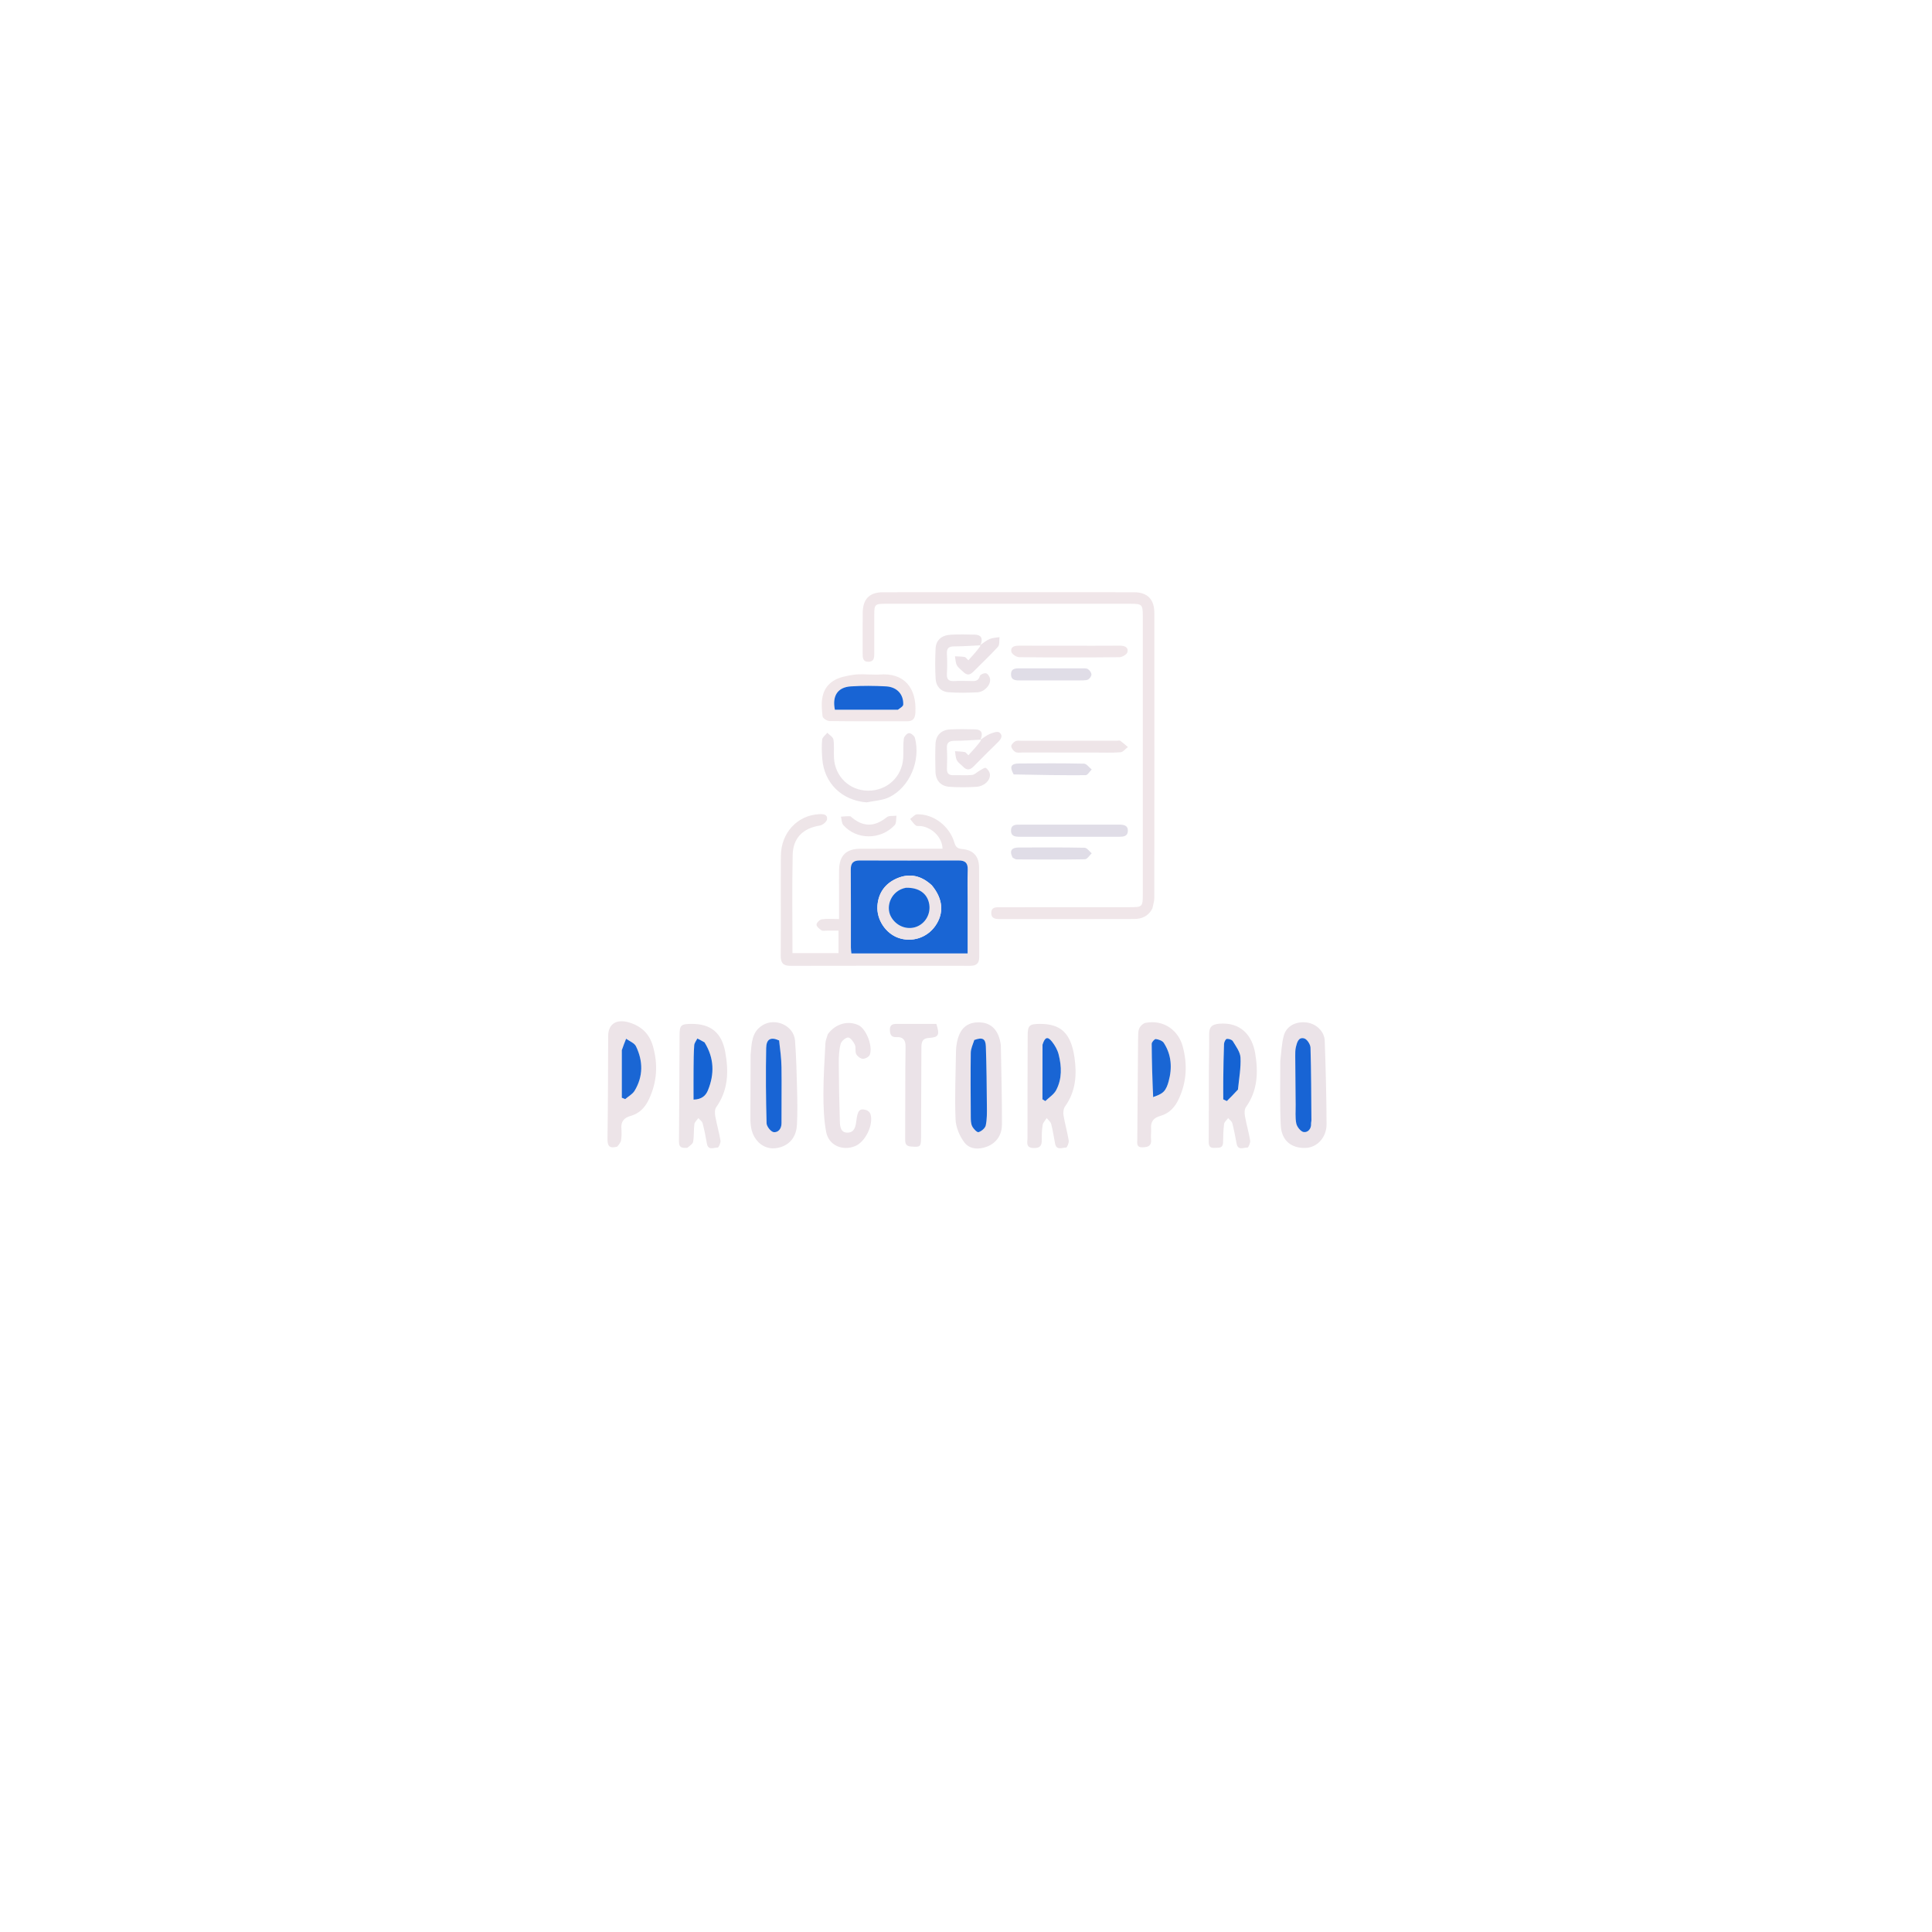 <svg version="1.1" id="Layer_1" xmlns="http://www.w3.org/2000/svg" xmlns:xlink="http://www.w3.org/1999/xlink" x="0px" y="0px"
	 width="50%" viewBox="0 0 1200 1200" enable-background="new 0 0 1200 1200" xml:space="preserve">
<path fill="#1060D3" opacity="0" stroke="none" 
	d="
M579,1201 
	C386,1201 193.5,1201 1,1201 
	C1,801 1,401 1,1 
	C401,1 801,1 1201,1 
	C1201,401 1201,801 1201,1201 
	C993.833,1201 786.667,1201 579,1201 
M609.079,401.81 
	C606.573,404.545 604.066,407.279 601.468,410.114 
	C600.378,409.102 599.84,408.168 599.17,408.06 
	C597.186,407.741 595.149,407.748 593.133,407.628 
	C593.498,409.507 593.461,411.607 594.338,413.205 
	C595.258,414.879 597.047,416.079 598.47,417.472 
	C600.531,419.49 602.433,419.355 604.472,417.282 
	C609.591,412.077 614.977,407.12 619.862,401.707 
	C620.995,400.452 620.552,397.775 620.834,395.752 
	C618.79,396.094 616.603,396.092 614.741,396.869 
	C612.647,397.742 610.845,399.318 609.418,399.721 
	C610.703,395.996 608.995,394.277 605.434,394.188 
	C600.445,394.064 595.438,393.949 590.461,394.234 
	C584.818,394.557 581.371,397.622 581.121,402.746 
	C580.813,409.054 580.755,415.406 581.143,421.704 
	C581.427,426.328 584.383,429.594 589.057,429.953 
	C595.01,430.411 601.034,430.298 607.008,430.013 
	C611.33,429.807 615.304,425.648 614.964,421.904 
	C614.841,420.547 613.672,418.581 612.553,418.221 
	C611.464,417.87 608.849,418.957 608.606,419.867 
	C607.694,423.281 605.362,423.05 602.819,422.997 
	C599.492,422.928 596.152,422.815 592.837,423.026 
	C589.465,423.241 587.931,422.155 588.136,418.55 
	C588.372,414.403 588.377,410.221 588.136,406.075 
	C587.928,402.505 589.422,401.473 592.792,401.478 
	C598.086,401.486 603.382,401.067 609.079,401.81 
M609.318,458.654 
	C610.741,455.065 609.412,453.116 605.667,453.025 
	C600.51,452.898 595.34,452.814 590.192,453.056 
	C584.591,453.32 581.233,456.729 581.041,462.282 
	C580.846,467.934 580.854,473.602 581.034,479.255 
	C581.214,484.894 584.331,488.35 589.969,488.72 
	C595.436,489.079 600.96,489.044 606.431,488.711 
	C611.21,488.42 615.046,484.887 614.873,481.092 
	C614.806,479.623 613.57,477.696 612.302,476.985 
	C611.543,476.559 609.659,478.023 608.338,478.743 
	C606.785,479.589 605.357,481.173 603.763,481.335 
	C599.974,481.72 596.116,481.353 592.293,481.485 
	C589.313,481.589 588.062,480.4 588.16,477.388 
	C588.295,473.232 588.387,469.056 588.136,464.911 
	C587.901,461.034 589.672,460.112 593.183,460.12 
	C598.473,460.132 603.765,459.671 609.557,460.404 
	C606.898,463.268 604.239,466.132 601.473,469.112 
	C600.431,468.148 599.895,467.223 599.218,467.106 
	C597.231,466.761 595.188,466.738 593.166,466.589 
	C593.514,468.475 593.486,470.552 594.319,472.19 
	C595.108,473.741 596.831,474.802 598.09,476.129 
	C600.432,478.595 602.501,478.368 604.844,475.941 
	C609.695,470.916 614.701,466.039 619.693,461.152 
	C621.657,459.229 623.307,456.862 620.658,454.922 
	C619.499,454.073 616.571,455.132 614.69,455.913 
	C612.601,456.781 610.791,458.32 609.318,458.654 
M715.907,564.017 
	C716.275,561.896 716.961,559.776 716.963,557.655 
	C717.021,498.661 717.032,439.668 716.984,380.674 
	C716.977,372.262 712.715,367.874 704.39,367.864 
	C652.396,367.795 600.402,367.798 548.407,367.862 
	C539.981,367.872 535.955,372.076 535.849,380.614 
	C535.746,388.945 535.833,397.279 535.819,405.611 
	C535.814,408.196 535.709,411.02 539.298,411.043 
	C543.186,411.069 543.019,408.058 543.015,405.315 
	C543.002,397.649 543.002,389.983 543.013,382.317 
	C543.023,375.322 543.329,375.013 550.396,375.013 
	C600.891,375.008 651.385,375.009 701.88,375.012 
	C709.413,375.012 709.819,375.406 709.82,382.861 
	C709.824,440.189 709.823,497.516 709.821,554.843 
	C709.821,563.392 709.743,563.476 701.182,563.477 
	C674.518,563.483 647.854,563.466 621.19,563.511 
	C618.758,563.515 615.811,563.219 615.702,566.953 
	C615.598,570.496 618.16,570.838 620.818,570.839 
	C648.649,570.849 676.479,570.891 704.309,570.797 
	C708.982,570.781 713.163,569.257 715.907,564.017 
M514.61,578.015 
	C516.704,578.015 518.798,578.015 520.826,578.015 
	C520.826,583.155 520.826,587.583 520.826,591.987 
	C511.145,591.987 501.79,591.987 492.22,591.987 
	C492.22,571.352 491.925,551.194 492.339,531.051 
	C492.559,520.332 498.912,514.358 509.262,512.76 
	C510.978,512.495 513.513,510.374 513.698,508.868 
	C514.075,505.801 511.363,505.566 508.792,505.697 
	C495.256,506.384 485.11,517.246 485.02,531.64 
	C484.891,552.299 485.069,572.959 484.921,593.618 
	C484.889,598.1 486.456,599.914 491.01,599.903 
	C528.164,599.813 565.318,599.827 602.472,599.891 
	C606.44,599.898 608.243,598.461 608.22,594.327 
	C608.116,575.834 608.239,557.34 608.126,538.847 
	C608.083,531.882 604.623,527.985 597.646,527.348 
	C594.599,527.069 593.59,526.066 592.732,523.198 
	C589.668,512.953 579.735,505.506 569.66,505.789 
	C568.179,505.83 566.75,507.675 565.297,508.685 
	C566.458,510.06 567.447,511.665 568.849,512.721 
	C569.635,513.313 571.119,512.914 572.266,513.1 
	C579.447,514.267 585.272,520.402 585.42,527.145 
	C583.593,527.145 581.769,527.145 579.946,527.145 
	C564.785,527.146 549.623,527.083 534.462,527.172 
	C525.498,527.224 521.365,531.378 521.164,540.316 
	C521.062,544.813 521.146,549.313 521.146,553.812 
	C521.146,559.389 521.146,564.966 521.146,570.854 
	C517.041,570.854 513.674,570.536 510.423,571.01 
	C509.12,571.201 507.17,573.124 507.156,574.279 
	C507.141,575.489 508.924,576.987 510.252,577.851 
	C511.08,578.391 512.52,577.992 514.61,578.015 
M750.879,665.845 
	C750.852,680.26 750.877,694.677 750.751,709.092 
	C750.727,711.824 751.492,713.134 754.399,712.955 
	C756.87,712.802 759.603,713.465 759.664,709.534 
	C759.723,705.717 759.813,701.876 760.317,698.102 
	C760.49,696.805 761.953,695.68 762.828,694.476 
	C763.719,695.529 765.099,696.455 765.415,697.659 
	C766.503,701.808 767.284,706.043 768.061,710.268 
	C768.908,714.874 772.471,712.663 774.87,712.76 
	C775.393,712.781 776.722,709.808 776.493,708.408 
	C775.666,703.346 774.177,698.394 773.274,693.34 
	C772.948,691.513 772.895,689.038 773.865,687.674 
	C781.158,677.412 781.6,666.109 779.63,654.306 
	C777.745,643.003 770.607,634.803 757.407,635.837 
	C752.595,636.214 750.975,638.013 751.028,642.536 
	C751.117,649.997 750.918,657.461 750.879,665.845 
M427.31,712.947 
	C428.432,711.671 430.288,710.52 430.531,709.095 
	C431.141,705.518 430.814,701.79 431.303,698.182 
	C431.481,696.863 432.902,695.712 433.757,694.485 
	C434.663,695.513 436.07,696.409 436.384,697.594 
	C437.484,701.741 438.309,705.97 439.046,710.202 
	C439.855,714.846 443.412,712.687 445.802,712.764 
	C446.367,712.782 447.733,709.846 447.509,708.467 
	C446.686,703.403 445.195,698.449 444.286,693.395 
	C443.956,691.563 443.872,689.079 444.838,687.72 
	C452.368,677.128 452.69,665.489 450.451,653.37 
	C448.251,641.458 441.502,635.857 429.45,635.956 
	C422.953,636.01 422.135,636.676 422.093,643.003 
	C421.945,665.052 421.964,687.103 421.723,709.151 
	C421.681,713.008 423.776,713.069 427.31,712.947 
M621.577,648.662 
	C620.434,640.057 615.849,635.259 608.535,635.013 
	C600.544,634.743 595.954,638.874 594.296,647.915 
	C593.997,649.545 593.809,651.217 593.785,652.873 
	C593.579,667.004 592.944,681.156 593.512,695.258 
	C593.709,700.162 595.996,705.649 599.003,709.593 
	C602.307,713.928 608.079,714.187 613.247,712.108 
	C619.309,709.669 622.312,704.57 622.332,698.366 
	C622.385,682.086 621.94,665.804 621.577,648.662 
M638.223,706.516 
	C638.2,707.015 638.202,707.517 638.148,708.013 
	C637.817,711.02 638.131,713.035 642.16,713.067 
	C646.026,713.097 647.105,711.592 647.053,708.099 
	C647.005,704.949 647.118,701.753 647.643,698.659 
	C647.896,697.163 649.259,695.854 650.119,694.461 
	C651.078,695.668 652.544,696.743 652.9,698.108 
	C653.943,702.107 654.526,706.225 655.324,710.289 
	C656.202,714.763 659.768,712.747 662.205,712.754 
	C662.773,712.756 664.026,709.817 663.8,708.418 
	C662.954,703.176 661.449,698.04 660.574,692.8 
	C660.276,691.016 660.521,688.618 661.524,687.224 
	C668.243,677.877 668.934,667.341 667.352,656.629 
	C665.123,641.531 658.724,635.814 645.566,635.963 
	C639.358,636.033 638.339,636.92 638.308,643.233 
	C638.204,664.026 638.204,684.82 638.223,706.516 
M466.174,655.639 
	C466.143,668.621 466.118,681.603 466.078,694.585 
	C466.061,700.033 466.977,705.263 470.94,709.278 
	C474.937,713.326 480.127,714.158 485.27,712.386 
	C491.575,710.214 494.676,705.036 495,698.577 
	C495.357,691.467 495.274,684.321 495.091,677.199 
	C494.827,666.904 494.595,656.593 493.8,646.332 
	C493.082,637.066 481.736,631.915 473.741,636.731 
	C466.769,640.932 466.911,647.938 466.174,655.639 
M795.166,659.535 
	C795.23,672.667 794.88,685.82 795.497,698.926 
	C795.94,708.322 801.94,713.239 810.795,713.007 
	C817.968,712.82 823.982,706.62 823.952,698.193 
	C823.892,680.942 823.418,663.689 822.811,646.448 
	C822.602,640.519 817.389,635.752 811.463,635.066 
	C804.791,634.294 798.994,637.294 797.36,643.356 
	C796.039,648.256 795.902,653.475 795.166,659.535 
M706.862,646.755 
	C706.708,667.006 706.555,687.257 706.4,707.509 
	C706.383,709.786 705.691,712.603 709.313,712.608 
	C712.43,712.612 715.4,712.164 714.936,707.699 
	C714.697,705.399 715.125,703.035 714.947,700.723 
	C714.621,696.476 716.861,694.18 720.58,693.154 
	C726.362,691.56 729.851,687.613 732.237,682.416 
	C737.079,671.872 737.631,661.179 734.597,649.898 
	C731.964,640.113 722.958,633.146 711.533,635.298 
	C709.972,635.592 708.115,637.423 707.519,638.974 
	C706.726,641.037 707.036,643.523 706.862,646.755 
M383.787,712.127 
	C384.478,710.81 385.569,709.552 385.772,708.165 
	C386.13,705.715 386.136,703.173 385.948,700.695 
	C385.623,696.418 387.911,694.164 391.613,693.149 
	C397.215,691.613 400.686,687.829 403.045,682.829 
	C408.075,672.167 408.814,661.279 405.559,649.842 
	C403.487,642.563 399.05,638.042 392.311,635.572 
	C383.471,632.332 377.786,635.541 377.751,643.428 
	C377.655,664.689 377.646,685.952 377.324,707.21 
	C377.256,711.722 378.428,713.551 383.787,712.127 
M514.019,642.692 
	C513.555,644.456 512.773,646.204 512.681,647.987 
	C512.142,658.426 511.44,668.872 511.439,679.316 
	C511.439,687.234 511.69,695.285 513.131,703.034 
	C514.676,711.339 523.157,715.042 531.015,711.921 
	C537.479,709.353 542.776,698.51 540.629,691.852 
	C540.304,690.844 539.006,689.762 537.941,689.448 
	C533.902,688.258 532.655,689.738 531.873,696.255 
	C531.458,699.708 530.744,703.363 526.522,703.501 
	C522.219,703.642 521.742,699.796 521.645,696.677 
	C521.264,684.565 521.047,672.445 520.982,660.327 
	C520.961,656.354 521.138,652.263 522.114,648.453 
	C522.559,646.714 525.151,644.436 526.788,644.42 
	C528.208,644.407 530.097,647.033 530.961,648.876 
	C531.757,650.575 530.976,653.025 531.801,654.693 
	C532.491,656.085 534.464,657.567 535.937,657.641 
	C537.382,657.715 539.796,656.383 540.257,655.113 
	C542.252,649.612 537.951,639.017 533.243,636.771 
	C526.751,633.674 518.903,635.841 514.019,642.692 
M562.321,681.495 
	C562.285,690.152 562.24,698.81 562.217,707.468 
	C562.21,709.934 562.38,711.88 565.841,712.127 
	C571.592,712.538 572.037,712.493 572.077,706.516 
	C572.2,688.097 572.241,669.679 572.3,651.26 
	C572.311,647.931 572.351,644.971 577.024,644.676 
	C583.081,644.293 583.744,642.854 581.593,635.977 
	C573.473,635.977 565.195,636.012 556.918,635.956 
	C554.379,635.939 552.699,636.603 552.727,639.547 
	C552.753,642.423 553.435,644.374 556.972,644.179 
	C560.948,643.96 562.529,646.102 562.454,650.07 
	C562.263,660.209 562.298,670.353 562.321,681.495 
M542.484,418.992 
	C538.328,418.993 534.097,418.505 530.037,419.127 
	C525.755,419.783 521.072,420.635 517.56,422.926 
	C509.562,428.145 509.958,436.725 510.905,444.948 
	C511.04,446.115 513.709,447.847 515.224,447.867 
	C531.347,448.079 547.473,448.004 563.598,447.993 
	C567.147,447.99 568.365,446.109 568.568,442.64 
	C569.465,427.345 561.655,417.561 545.968,418.983 
	C545.144,419.057 544.307,418.992 542.484,418.992 
M538.651,498.413 
	C543.297,497.348 548.369,497.134 552.509,495.06 
	C565.139,488.733 571.99,472.28 568.267,458.324 
	C567.917,457.009 565.726,455.241 564.548,455.353 
	C563.332,455.468 561.52,457.525 561.351,458.902 
	C560.866,462.848 561.236,466.889 560.994,470.875 
	C560.284,482.562 550.92,491.185 539.181,491.111 
	C527.722,491.039 518.674,482.433 518,470.819 
	C517.778,466.997 518.258,463.097 517.66,459.353 
	C517.41,457.787 515.191,456.535 513.867,455.141 
	C512.747,456.541 510.816,457.858 510.663,459.357 
	C510.26,463.305 510.414,467.35 510.728,471.326 
	C511.92,486.409 522.734,497.116 538.651,498.413 
M640.552,519.744 
	C650.049,519.744 659.547,519.744 669.044,519.744 
	C677.709,519.744 686.373,519.745 695.037,519.745 
	C697.67,519.746 700.448,519.518 700.532,516.147 
	C700.625,512.443 697.712,512.182 694.882,512.2 
	C694.049,512.205 693.216,512.202 692.383,512.202 
	C681.219,512.202 670.055,512.202 658.891,512.201 
	C650.56,512.201 642.229,512.181 633.898,512.207 
	C631.232,512.215 628.046,511.908 627.971,515.769 
	C627.891,519.914 631.2,519.7 634.076,519.739 
	C635.909,519.764 637.742,519.744 640.552,519.744 
M679.498,467.413 
	C684.985,467.409 690.49,467.658 695.945,467.245 
	C697.558,467.122 699.028,465.131 700.564,463.996 
	C698.995,462.687 697.478,461.307 695.825,460.116 
	C695.387,459.8 694.53,460.065 693.865,460.065 
	C674.081,460.072 654.297,460.076 634.513,460.097 
	C633.19,460.099 631.658,459.849 630.601,460.419 
	C629.474,461.026 628.022,462.54 628.115,463.527 
	C628.236,464.823 629.489,466.429 630.699,467.088 
	C631.877,467.73 633.615,467.402 635.107,467.404 
	C649.571,467.418 664.035,467.413 679.498,467.413 
M678.5,401.076 
	C663.374,401.057 648.249,401.024 633.123,401.032 
	C630.501,401.034 627.49,401.442 628.18,404.847 
	C628.47,406.278 631.317,408.167 633.02,408.186 
	C653.795,408.415 674.574,408.412 695.349,408.191 
	C697.092,408.173 700.017,406.395 700.303,405.005 
	C700.958,401.817 698.238,401.013 695.455,401.026 
	C690.136,401.053 684.818,401.06 678.5,401.076 
M629.949,481.176 
	C644.729,481.334 659.509,481.583 674.288,481.485 
	C675.561,481.477 676.819,479.171 678.084,477.932 
	C676.483,476.673 674.904,474.357 673.276,474.322 
	C659.809,474.035 646.331,474.098 632.858,474.216 
	C627.891,474.259 626.938,476.228 629.949,481.176 
M670.197,422.628 
	C672.013,422.516 673.969,422.777 675.593,422.162 
	C676.67,421.754 677.889,420.105 677.913,418.988 
	C677.938,417.843 676.824,416.298 675.765,415.616 
	C674.782,414.982 673.214,415.149 671.903,415.146 
	C659.284,415.118 646.663,415.12 634.043,415.136 
	C631.211,415.14 627.857,414.795 627.977,419.013 
	C628.085,422.799 631.221,422.611 633.895,422.617 
	C645.685,422.642 657.475,422.628 670.197,422.628 
M629.185,532.93 
	C629.95,533.231 630.714,533.791 631.48,533.794 
	C645.621,533.861 659.763,533.971 673.898,533.704 
	C675.318,533.678 676.693,531.285 678.088,529.991 
	C676.61,528.791 675.153,526.579 673.651,526.549 
	C660.015,526.277 646.37,526.347 632.729,526.407 
	C628.671,526.425 626.644,528.1 629.185,532.93 
M527.965,506.758 
	C526.086,506.922 524.207,507.087 522.327,507.251 
	C522.792,509.018 522.726,511.251 523.805,512.478 
	C531.982,521.774 546.995,521.821 555.693,512.5 
	C556.84,511.271 556.488,508.642 556.83,506.662 
	C554.793,506.927 552.178,506.476 550.816,507.576 
	C543.118,513.794 535.851,513.849 527.965,506.758 
z"/>
<path fill="#F0E6E9" opacity="1" stroke="none" 
	d="
M715.733,564.372 
	C713.163,569.257 708.982,570.781 704.309,570.797 
	C676.479,570.891 648.649,570.849 620.818,570.839 
	C618.16,570.838 615.598,570.496 615.702,566.953 
	C615.811,563.219 618.758,563.515 621.19,563.511 
	C647.854,563.466 674.518,563.483 701.182,563.477 
	C709.743,563.476 709.821,563.392 709.821,554.843 
	C709.823,497.516 709.824,440.189 709.82,382.861 
	C709.819,375.406 709.413,375.012 701.88,375.012 
	C651.385,375.009 600.891,375.008 550.396,375.013 
	C543.329,375.013 543.023,375.322 543.013,382.317 
	C543.002,389.983 543.002,397.649 543.015,405.315 
	C543.019,408.058 543.186,411.069 539.298,411.043 
	C535.709,411.02 535.814,408.196 535.819,405.611 
	C535.833,397.279 535.746,388.945 535.849,380.614 
	C535.955,372.076 539.981,367.872 548.407,367.862 
	C600.402,367.798 652.396,367.795 704.39,367.864 
	C712.715,367.874 716.977,372.262 716.984,380.674 
	C717.032,439.668 717.021,498.661 716.963,557.655 
	C716.961,559.776 716.275,561.896 715.733,564.372 
z"/>
<path fill="#EEE5E8" opacity="1" stroke="none" 
	d="
M514.148,578.015 
	C512.52,577.992 511.08,578.391 510.252,577.851 
	C508.924,576.987 507.141,575.489 507.156,574.279 
	C507.17,573.124 509.12,571.201 510.423,571.01 
	C513.674,570.536 517.041,570.854 521.146,570.854 
	C521.146,564.966 521.146,559.389 521.146,553.812 
	C521.146,549.313 521.062,544.813 521.164,540.316 
	C521.365,531.378 525.498,527.224 534.462,527.172 
	C549.623,527.083 564.785,527.146 579.946,527.145 
	C581.769,527.145 583.593,527.145 585.42,527.145 
	C585.272,520.402 579.447,514.267 572.266,513.1 
	C571.119,512.914 569.635,513.313 568.849,512.721 
	C567.447,511.665 566.458,510.06 565.297,508.685 
	C566.75,507.675 568.179,505.83 569.66,505.789 
	C579.735,505.506 589.668,512.953 592.732,523.198 
	C593.59,526.066 594.599,527.069 597.646,527.348 
	C604.623,527.985 608.083,531.882 608.126,538.847 
	C608.239,557.34 608.116,575.834 608.22,594.327 
	C608.243,598.461 606.44,599.898 602.472,599.891 
	C565.318,599.827 528.164,599.813 491.01,599.903 
	C486.456,599.914 484.889,598.1 484.921,593.618 
	C485.069,572.959 484.891,552.299 485.02,531.64 
	C485.11,517.246 495.256,506.384 508.792,505.697 
	C511.363,505.566 514.075,505.801 513.698,508.868 
	C513.513,510.374 510.978,512.495 509.262,512.76 
	C498.912,514.358 492.559,520.332 492.339,531.051 
	C491.925,551.194 492.22,571.352 492.22,591.987 
	C501.79,591.987 511.145,591.987 520.826,591.987 
	C520.826,587.583 520.826,583.155 520.826,578.015 
	C518.798,578.015 516.704,578.015 514.148,578.015 
M601.003,560.5 
	C601.003,553.678 600.851,546.851 601.058,540.035 
	C601.186,535.847 599.322,534.446 595.39,534.46 
	C574.924,534.531 554.457,534.538 533.991,534.459 
	C529.941,534.443 528.405,536.1 528.437,540.146 
	C528.565,556.285 528.484,572.426 528.502,588.566 
	C528.503,589.689 528.691,590.812 528.816,592.206 
	C552.938,592.206 576.802,592.206 601.003,592.206 
	C601.003,581.768 601.003,571.634 601.003,560.5 
z"/>
<path fill="#ECE4E8" opacity="1" stroke="none" 
	d="
M750.859,665.384 
	C750.918,657.461 751.117,649.997 751.028,642.536 
	C750.975,638.013 752.595,636.214 757.407,635.837 
	C770.607,634.803 777.745,643.003 779.63,654.306 
	C781.6,666.109 781.158,677.412 773.865,687.674 
	C772.895,689.038 772.948,691.513 773.274,693.34 
	C774.177,698.394 775.666,703.346 776.493,708.408 
	C776.722,709.808 775.393,712.781 774.87,712.76 
	C772.471,712.663 768.908,714.874 768.061,710.268 
	C767.284,706.043 766.503,701.808 765.415,697.659 
	C765.099,696.455 763.719,695.529 762.828,694.476 
	C761.953,695.68 760.49,696.805 760.317,698.102 
	C759.813,701.876 759.723,705.717 759.664,709.534 
	C759.603,713.465 756.87,712.802 754.399,712.955 
	C751.492,713.134 750.727,711.824 750.751,709.092 
	C750.877,694.677 750.852,680.26 750.859,665.384 
M769.037,676.333 
	C769.606,669.834 770.816,663.302 770.486,656.849 
	C770.309,653.38 767.672,649.936 765.748,646.718 
	C765.177,645.762 763.2,645.129 761.979,645.276 
	C761.268,645.362 760.311,647.27 760.267,648.39 
	C759.984,655.508 759.895,662.635 759.801,669.759 
	C759.744,674.116 759.791,678.473 759.791,682.831 
	C760.536,683.18 761.28,683.529 762.025,683.878 
	C764.29,681.612 766.554,679.347 769.037,676.333 
z"/>
<path fill="#ECE4E8" opacity="1" stroke="none" 
	d="
M426.884,712.948 
	C423.776,713.069 421.681,713.008 421.723,709.151 
	C421.964,687.103 421.945,665.052 422.093,643.003 
	C422.135,636.676 422.953,636.01 429.45,635.956 
	C441.502,635.857 448.251,641.458 450.451,653.37 
	C452.69,665.489 452.368,677.128 444.838,687.72 
	C443.872,689.079 443.956,691.563 444.286,693.395 
	C445.195,698.449 446.686,703.403 447.509,708.467 
	C447.733,709.846 446.367,712.782 445.802,712.764 
	C443.412,712.687 439.855,714.846 439.046,710.202 
	C438.309,705.97 437.484,701.741 436.384,697.594 
	C436.07,696.409 434.663,695.513 433.757,694.485 
	C432.902,695.712 431.481,696.863 431.303,698.182 
	C430.814,701.79 431.141,705.518 430.531,709.095 
	C430.288,710.52 428.432,711.671 426.884,712.948 
M437.322,647.137 
	C435.923,646.441 434.523,645.744 433.123,645.048 
	C432.452,646.434 431.299,647.786 431.196,649.213 
	C430.852,654.001 430.826,658.815 430.783,663.62 
	C430.727,669.996 430.769,676.373 430.769,682.991 
	C435.855,682.86 438.348,680.536 439.706,677.208 
	C443.823,667.123 443.656,657.205 437.322,647.137 
z"/>
<path fill="#EBE3E8" opacity="1" stroke="none" 
	d="
M621.635,649.092 
	C621.94,665.804 622.385,682.086 622.332,698.366 
	C622.312,704.57 619.309,709.669 613.247,712.108 
	C608.079,714.187 602.307,713.928 599.003,709.593 
	C595.996,705.649 593.709,700.162 593.512,695.258 
	C592.944,681.156 593.579,667.004 593.785,652.873 
	C593.809,651.217 593.997,649.545 594.296,647.915 
	C595.954,638.874 600.544,634.743 608.535,635.013 
	C615.849,635.259 620.434,640.057 621.635,649.092 
M604.891,646.308 
	C604.217,648.833 602.992,651.351 602.959,653.884 
	C602.783,667.157 602.877,680.434 602.964,693.708 
	C602.977,695.681 603.009,697.871 603.845,699.558 
	C604.628,701.139 606.886,703.476 607.793,703.197 
	C609.605,702.641 611.905,700.726 612.27,699.004 
	C613.083,695.176 613.01,691.12 612.975,687.16 
	C612.867,674.74 612.77,662.315 612.328,649.904 
	C612.156,645.069 610.172,644.129 604.891,646.308 
z"/>
<path fill="#ECE4E8" opacity="1" stroke="none" 
	d="
M638.193,706.065 
	C638.204,684.82 638.204,664.026 638.308,643.233 
	C638.339,636.92 639.358,636.033 645.566,635.963 
	C658.724,635.814 665.123,641.531 667.352,656.629 
	C668.934,667.341 668.243,677.877 661.524,687.224 
	C660.521,688.618 660.276,691.016 660.574,692.8 
	C661.449,698.04 662.954,703.176 663.8,708.418 
	C664.026,709.817 662.773,712.756 662.205,712.754 
	C659.768,712.747 656.202,714.763 655.324,710.289 
	C654.526,706.225 653.943,702.107 652.9,698.108 
	C652.544,696.743 651.078,695.668 650.119,694.461 
	C649.259,695.854 647.896,697.163 647.643,698.659 
	C647.118,701.753 647.005,704.949 647.053,708.099 
	C647.105,711.592 646.026,713.097 642.16,713.067 
	C638.131,713.035 637.817,711.02 638.148,708.013 
	C638.202,707.517 638.2,707.015 638.193,706.065 
M647.485,649.327 
	C647.485,660.488 647.485,671.65 647.485,682.811 
	C648.08,683.171 648.674,683.531 649.268,683.89 
	C651.554,681.661 654.559,679.814 655.985,677.129 
	C659.729,670.077 659.443,662.37 657.518,654.847 
	C656.803,652.052 655.225,649.292 653.419,647.008 
	C650.694,643.56 649.031,644.111 647.485,649.327 
z"/>
<path fill="#EBE3E8" opacity="1" stroke="none" 
	d="
M466.219,655.164 
	C466.911,647.938 466.769,640.932 473.741,636.731 
	C481.736,631.915 493.082,637.066 493.8,646.332 
	C494.595,656.593 494.827,666.904 495.091,677.199 
	C495.274,684.321 495.357,691.467 495,698.577 
	C494.676,705.036 491.575,710.214 485.27,712.386 
	C480.127,714.158 474.937,713.326 470.94,709.278 
	C466.977,705.263 466.061,700.033 466.078,694.585 
	C466.118,681.603 466.143,668.621 466.219,655.164 
M483.661,645.851 
	C478.788,643.935 476.003,645.283 475.891,650.919 
	C475.581,666.508 475.715,682.114 476.137,697.701 
	C476.191,699.68 478.855,703.013 480.579,703.197 
	C483.365,703.495 485.429,701.08 485.41,697.596 
	C485.349,686.003 485.572,674.408 485.4,662.818 
	C485.319,657.397 484.584,651.985 483.661,645.851 
z"/>
<path fill="#EBE3E8" opacity="1" stroke="none" 
	d="
M795.203,659.044 
	C795.902,653.475 796.039,648.256 797.36,643.356 
	C798.994,637.294 804.791,634.294 811.463,635.066 
	C817.389,635.752 822.602,640.519 822.811,646.448 
	C823.418,663.689 823.892,680.942 823.952,698.193 
	C823.982,706.62 817.968,712.82 810.795,713.007 
	C801.94,713.239 795.94,708.322 795.497,698.926 
	C794.88,685.82 795.23,672.667 795.203,659.044 
M804.704,681.515 
	C804.72,683.008 804.73,684.501 804.754,685.994 
	C804.818,689.974 804.365,694.061 805.163,697.888 
	C805.597,699.975 807.986,702.914 809.796,703.15 
	C812.315,703.478 814.541,701.18 814.339,697.876 
	C814.299,697.224 814.553,696.558 814.548,695.899 
	C814.426,680.839 814.433,665.775 813.977,650.725 
	C813.915,648.692 811.862,645.503 810.107,644.992 
	C806.512,643.946 805.602,647.519 804.93,650.222 
	C804.457,652.121 804.495,654.176 804.5,656.161 
	C804.525,664.281 804.625,672.401 804.704,681.515 
z"/>
<path fill="#EDE4E8" opacity="1" stroke="none" 
	d="
M706.867,646.291 
	C707.036,643.523 706.726,641.037 707.519,638.974 
	C708.115,637.423 709.972,635.592 711.533,635.298 
	C722.958,633.146 731.964,640.113 734.597,649.898 
	C737.631,661.179 737.079,671.872 732.237,682.416 
	C729.851,687.613 726.362,691.56 720.58,693.154 
	C716.861,694.18 714.621,696.476 714.947,700.723 
	C715.125,703.035 714.697,705.399 714.936,707.699 
	C715.4,712.164 712.43,712.612 709.313,712.608 
	C705.691,712.603 706.383,709.786 706.4,707.509 
	C706.555,687.257 706.708,667.006 706.867,646.291 
M716.498,681.776 
	C718.656,680.531 721.206,679.66 722.857,677.931 
	C724.375,676.342 725.237,673.915 725.845,671.707 
	C728.147,663.347 727.663,655.173 722.852,647.753 
	C721.974,646.398 719.656,645.604 717.895,645.371 
	C717.146,645.272 715.331,647.288 715.338,648.335 
	C715.404,659.268 715.741,670.198 716.498,681.776 
z"/>
<path fill="#EDE4E8" opacity="1" stroke="none" 
	d="
M383.384,712.194 
	C378.428,713.551 377.256,711.722 377.324,707.21 
	C377.646,685.952 377.655,664.689 377.751,643.428 
	C377.786,635.541 383.471,632.332 392.311,635.572 
	C399.05,638.042 403.487,642.563 405.559,649.842 
	C408.814,661.279 408.075,672.167 403.045,682.829 
	C400.686,687.829 397.215,691.613 391.613,693.149 
	C387.911,694.164 385.623,696.418 385.948,700.695 
	C386.136,703.173 386.13,705.715 385.772,708.165 
	C385.569,709.552 384.478,710.81 383.384,712.194 
M386.223,652.764 
	C386.223,662.448 386.223,672.133 386.223,681.818 
	C386.917,682.105 387.611,682.393 388.305,682.68 
	C390.291,680.969 392.872,679.617 394.16,677.484 
	C399.559,668.549 399.477,659.1 395.028,649.888 
	C394.026,647.815 390.995,646.722 388.898,645.178 
	C388.009,647.397 387.119,649.617 386.223,652.764 
z"/>
<path fill="#ECE3E8" opacity="1" stroke="none" 
	d="
M514.17,642.344 
	C518.903,635.841 526.751,633.674 533.243,636.771 
	C537.951,639.017 542.252,649.612 540.257,655.113 
	C539.796,656.383 537.382,657.715 535.937,657.641 
	C534.464,657.567 532.491,656.085 531.801,654.693 
	C530.976,653.025 531.757,650.575 530.961,648.876 
	C530.097,647.033 528.208,644.407 526.788,644.42 
	C525.151,644.436 522.559,646.714 522.114,648.453 
	C521.138,652.263 520.961,656.354 520.982,660.327 
	C521.047,672.445 521.264,684.565 521.645,696.677 
	C521.742,699.796 522.219,703.642 526.522,703.501 
	C530.744,703.363 531.458,699.708 531.873,696.255 
	C532.655,689.738 533.902,688.258 537.941,689.448 
	C539.006,689.762 540.304,690.844 540.629,691.852 
	C542.776,698.51 537.479,709.353 531.015,711.921 
	C523.157,715.042 514.676,711.339 513.131,703.034 
	C511.69,695.285 511.439,687.234 511.439,679.316 
	C511.44,668.872 512.142,658.426 512.681,647.987 
	C512.773,646.204 513.555,644.456 514.17,642.344 
z"/>
<path fill="#EBE3E8" opacity="1" stroke="none" 
	d="
M562.282,680.995 
	C562.298,670.353 562.263,660.209 562.454,650.07 
	C562.529,646.102 560.948,643.96 556.972,644.179 
	C553.435,644.374 552.753,642.423 552.727,639.547 
	C552.699,636.603 554.379,635.939 556.918,635.956 
	C565.195,636.012 573.473,635.977 581.593,635.977 
	C583.744,642.854 583.081,644.293 577.024,644.676 
	C572.351,644.971 572.311,647.931 572.3,651.26 
	C572.241,669.679 572.2,688.097 572.077,706.516 
	C572.037,712.493 571.592,712.538 565.841,712.127 
	C562.38,711.88 562.21,709.934 562.217,707.468 
	C562.24,698.81 562.285,690.152 562.282,680.995 
z"/>
<path fill="#F1E7E9" opacity="1" stroke="none" 
	d="
M542.98,418.992 
	C544.307,418.992 545.144,419.057 545.968,418.983 
	C561.655,417.561 569.465,427.345 568.568,442.64 
	C568.365,446.109 567.147,447.99 563.598,447.993 
	C547.473,448.004 531.347,448.079 515.224,447.867 
	C513.709,447.847 511.04,446.115 510.905,444.948 
	C509.958,436.725 509.562,428.145 517.56,422.926 
	C521.072,420.635 525.755,419.783 530.037,419.127 
	C534.097,418.505 538.328,418.993 542.98,418.992 
M558.167,440.843 
	C559.163,439.764 560.978,438.716 561.019,437.602 
	C561.254,431.237 557.099,426.676 550.325,426.316 
	C543.044,425.929 535.702,425.851 528.432,426.328 
	C520.292,426.862 516.797,432.218 518.566,440.847 
	C531.392,440.847 544.309,440.847 558.167,440.843 
z"/>
<path fill="#EBE3E8" opacity="1" stroke="none" 
	d="
M538.227,498.368 
	C522.734,497.116 511.92,486.409 510.728,471.326 
	C510.414,467.35 510.26,463.305 510.663,459.357 
	C510.816,457.858 512.747,456.541 513.867,455.141 
	C515.191,456.535 517.41,457.787 517.66,459.353 
	C518.258,463.097 517.778,466.997 518,470.819 
	C518.674,482.433 527.722,491.039 539.181,491.111 
	C550.92,491.185 560.284,482.562 560.994,470.875 
	C561.236,466.889 560.866,462.848 561.351,458.902 
	C561.52,457.525 563.332,455.468 564.548,455.353 
	C565.726,455.241 567.917,457.009 568.267,458.324 
	C571.99,472.28 565.139,488.733 552.509,495.06 
	C548.369,497.134 543.297,497.348 538.227,498.368 
z"/>
<path fill="#ECE4E8" opacity="1" stroke="none" 
	d="
M609.056,459.411 
	C603.765,459.671 598.473,460.132 593.183,460.12 
	C589.672,460.112 587.901,461.034 588.136,464.911 
	C588.387,469.056 588.295,473.232 588.16,477.388 
	C588.062,480.4 589.313,481.589 592.293,481.485 
	C596.116,481.353 599.974,481.72 603.763,481.335 
	C605.357,481.173 606.785,479.589 608.338,478.743 
	C609.659,478.023 611.543,476.559 612.302,476.985 
	C613.57,477.696 614.806,479.623 614.873,481.092 
	C615.046,484.887 611.21,488.42 606.431,488.711 
	C600.96,489.044 595.436,489.079 589.969,488.72 
	C584.331,488.35 581.214,484.894 581.034,479.255 
	C580.854,473.602 580.846,467.934 581.041,462.282 
	C581.233,456.729 584.591,453.32 590.192,453.056 
	C595.34,452.814 600.51,452.898 605.667,453.025 
	C609.412,453.116 610.741,455.065 609.14,459.092 
	C608.962,459.53 609.056,459.411 609.056,459.411 
z"/>
<path fill="#ECE4E8" opacity="1" stroke="none" 
	d="
M608.676,400.828 
	C603.382,401.067 598.086,401.486 592.792,401.478 
	C589.422,401.473 587.928,402.505 588.136,406.075 
	C588.377,410.221 588.372,414.403 588.136,418.55 
	C587.931,422.155 589.465,423.241 592.837,423.026 
	C596.152,422.815 599.492,422.928 602.819,422.997 
	C605.362,423.05 607.694,423.281 608.606,419.867 
	C608.849,418.957 611.464,417.87 612.553,418.221 
	C613.672,418.581 614.841,420.547 614.964,421.904 
	C615.304,425.648 611.33,429.807 607.008,430.013 
	C601.034,430.298 595.01,430.411 589.057,429.953 
	C584.383,429.594 581.427,426.328 581.143,421.704 
	C580.755,415.406 580.813,409.054 581.121,402.746 
	C581.371,397.622 584.818,394.557 590.461,394.234 
	C595.438,393.949 600.445,394.064 605.434,394.188 
	C608.995,394.277 610.703,395.996 609.212,400.137 
	C608.792,400.714 608.682,400.805 608.676,400.828 
z"/>
<path fill="#E0DDE7" opacity="1" stroke="none" 
	d="
M640.063,519.744 
	C637.742,519.744 635.909,519.764 634.076,519.739 
	C631.2,519.7 627.891,519.914 627.971,515.769 
	C628.046,511.908 631.232,512.215 633.898,512.207 
	C642.229,512.181 650.56,512.201 658.891,512.201 
	C670.055,512.202 681.219,512.202 692.383,512.202 
	C693.216,512.202 694.049,512.205 694.882,512.2 
	C697.712,512.182 700.625,512.443 700.532,516.147 
	C700.448,519.518 697.67,519.746 695.037,519.745 
	C686.373,519.745 677.709,519.744 669.044,519.744 
	C659.547,519.744 650.049,519.744 640.063,519.744 
z"/>
<path fill="#EEE5E8" opacity="1" stroke="none" 
	d="
M678.999,467.413 
	C664.035,467.413 649.571,467.418 635.107,467.404 
	C633.615,467.402 631.877,467.73 630.699,467.088 
	C629.489,466.429 628.236,464.823 628.115,463.527 
	C628.022,462.54 629.474,461.026 630.601,460.419 
	C631.658,459.849 633.19,460.099 634.513,460.097 
	C654.297,460.076 674.081,460.072 693.865,460.065 
	C694.53,460.065 695.387,459.8 695.825,460.116 
	C697.478,461.307 698.995,462.687 700.564,463.996 
	C699.028,465.131 697.558,467.122 695.945,467.245 
	C690.49,467.658 684.985,467.409 678.999,467.413 
z"/>
<path fill="#F0E6E9" opacity="1" stroke="none" 
	d="
M678.999,401.076 
	C684.818,401.06 690.136,401.053 695.455,401.026 
	C698.238,401.013 700.958,401.817 700.303,405.005 
	C700.017,406.395 697.092,408.173 695.349,408.191 
	C674.574,408.412 653.795,408.415 633.02,408.186 
	C631.317,408.167 628.47,406.278 628.18,404.847 
	C627.49,401.442 630.501,401.034 633.123,401.032 
	C648.249,401.024 663.374,401.057 678.999,401.076 
z"/>
<path fill="#E0DDE7" opacity="1" stroke="none" 
	d="
M629.607,481.009 
	C626.938,476.228 627.891,474.259 632.858,474.216 
	C646.331,474.098 659.809,474.035 673.276,474.322 
	C674.904,474.357 676.483,476.673 678.084,477.932 
	C676.819,479.171 675.561,481.477 674.288,481.485 
	C659.509,481.583 644.729,481.334 629.607,481.009 
z"/>
<path fill="#E0DDE7" opacity="1" stroke="none" 
	d="
M669.731,422.628 
	C657.475,422.628 645.685,422.642 633.895,422.617 
	C631.221,422.611 628.085,422.799 627.977,419.013 
	C627.857,414.795 631.211,415.14 634.043,415.136 
	C646.663,415.12 659.284,415.118 671.903,415.146 
	C673.214,415.149 674.782,414.982 675.765,415.616 
	C676.824,416.298 677.938,417.843 677.913,418.988 
	C677.889,420.105 676.67,421.754 675.593,422.162 
	C673.969,422.777 672.013,422.516 669.731,422.628 
z"/>
<path fill="#E0DDE7" opacity="1" stroke="none" 
	d="
M628.929,532.657 
	C626.644,528.1 628.671,526.425 632.729,526.407 
	C646.37,526.347 660.015,526.277 673.651,526.549 
	C675.153,526.579 676.61,528.791 678.088,529.991 
	C676.693,531.285 675.318,533.678 673.898,533.704 
	C659.763,533.971 645.621,533.861 631.48,533.794 
	C630.714,533.791 629.95,533.231 628.929,532.657 
z"/>
<path fill="#EDE4E8" opacity="1" stroke="none" 
	d="
M528.227,506.998 
	C535.851,513.849 543.118,513.794 550.816,507.576 
	C552.178,506.476 554.793,506.927 556.83,506.662 
	C556.488,508.642 556.84,511.271 555.693,512.5 
	C546.995,521.821 531.982,521.774 523.805,512.478 
	C522.726,511.251 522.792,509.018 522.327,507.251 
	C524.207,507.087 526.086,506.922 528.227,506.998 
z"/>
<path fill="#ECE3E8" opacity="1" stroke="none" 
	d="
M608.878,401.319 
	C608.682,400.805 608.792,400.714 608.961,400.571 
	C610.845,399.318 612.647,397.742 614.741,396.869 
	C616.603,396.092 618.79,396.094 620.834,395.752 
	C620.552,397.775 620.995,400.452 619.862,401.707 
	C614.977,407.12 609.591,412.077 604.472,417.282 
	C602.433,419.355 600.531,419.49 598.47,417.472 
	C597.047,416.079 595.258,414.879 594.338,413.205 
	C593.461,411.607 593.498,409.507 593.133,407.628 
	C595.149,407.748 597.186,407.741 599.17,408.06 
	C599.84,408.168 600.378,409.102 601.468,410.114 
	C604.066,407.279 606.573,404.545 608.878,401.319 
z"/>
<path fill="#ECE3E8" opacity="1" stroke="none" 
	d="
M609.306,459.908 
	C609.056,459.411 608.962,459.53 608.911,459.548 
	C610.791,458.32 612.601,456.781 614.69,455.913 
	C616.571,455.132 619.499,454.073 620.658,454.922 
	C623.307,456.862 621.657,459.229 619.693,461.152 
	C614.701,466.039 609.695,470.916 604.844,475.941 
	C602.501,478.368 600.432,478.595 598.09,476.129 
	C596.831,474.802 595.108,473.741 594.319,472.19 
	C593.486,470.552 593.514,468.475 593.166,466.589 
	C595.188,466.738 597.231,466.761 599.218,467.106 
	C599.895,467.223 600.431,468.148 601.473,469.112 
	C604.239,466.132 606.898,463.268 609.306,459.908 
z"/>
<path fill="#1965D4" opacity="1" stroke="none" 
	d="
M601.003,561 
	C601.003,571.634 601.003,581.768 601.003,592.206 
	C576.802,592.206 552.938,592.206 528.816,592.206 
	C528.691,590.812 528.503,589.689 528.502,588.566 
	C528.484,572.426 528.565,556.285 528.437,540.146 
	C528.405,536.1 529.941,534.443 533.991,534.459 
	C554.457,534.538 574.924,534.531 595.39,534.46 
	C599.322,534.446 601.186,535.847 601.058,540.035 
	C600.851,546.851 601.003,553.678 601.003,561 
M578.696,549.795 
	C572.365,543.935 565.124,542.107 557.1,545.582 
	C549.799,548.744 545.605,554.54 544.992,562.523 
	C544.333,571.107 550.07,579.711 557.95,582.504 
	C566.406,585.502 575.753,582.492 580.927,575.107 
	C586.443,567.233 585.804,558.37 578.696,549.795 
z"/>
<path fill="#1563D3" opacity="1" stroke="none" 
	d="
M768.928,676.707 
	C766.554,679.347 764.29,681.612 762.025,683.878 
	C761.28,683.529 760.536,683.18 759.791,682.831 
	C759.791,678.473 759.744,674.116 759.801,669.759 
	C759.895,662.635 759.984,655.508 760.267,648.39 
	C760.311,647.27 761.268,645.362 761.979,645.276 
	C763.2,645.129 765.177,645.762 765.748,646.718 
	C767.672,649.936 770.309,653.38 770.486,656.849 
	C770.816,663.302 769.606,669.834 768.928,676.707 
z"/>
<path fill="#1563D3" opacity="1" stroke="none" 
	d="
M437.577,647.419 
	C443.656,657.205 443.823,667.123 439.706,677.208 
	C438.348,680.536 435.855,682.86 430.769,682.991 
	C430.769,676.373 430.727,669.996 430.783,663.62 
	C430.826,658.815 430.852,654.001 431.196,649.213 
	C431.299,647.786 432.452,646.434 433.123,645.048 
	C434.523,645.744 435.923,646.441 437.577,647.419 
z"/>
<path fill="#1563D3" opacity="1" stroke="none" 
	d="
M605.145,645.975 
	C610.172,644.129 612.156,645.069 612.328,649.904 
	C612.77,662.315 612.867,674.74 612.975,687.16 
	C613.01,691.12 613.083,695.176 612.27,699.004 
	C611.905,700.726 609.605,702.641 607.793,703.197 
	C606.886,703.476 604.628,701.139 603.845,699.558 
	C603.009,697.871 602.977,695.681 602.964,693.708 
	C602.877,680.434 602.783,667.157 602.959,653.884 
	C602.992,651.351 604.217,648.833 605.145,645.975 
z"/>
<path fill="#1965D4" opacity="1" stroke="none" 
	d="
M647.524,648.897 
	C649.031,644.111 650.694,643.56 653.419,647.008 
	C655.225,649.292 656.803,652.052 657.518,654.847 
	C659.443,662.37 659.729,670.077 655.985,677.129 
	C654.559,679.814 651.554,681.661 649.268,683.89 
	C648.674,683.531 648.08,683.171 647.485,682.811 
	C647.485,671.65 647.485,660.488 647.524,648.897 
z"/>
<path fill="#1864D4" opacity="1" stroke="none" 
	d="
M483.904,646.21 
	C484.584,651.985 485.319,657.397 485.4,662.818 
	C485.572,674.408 485.349,686.003 485.41,697.596 
	C485.429,701.08 483.365,703.495 480.579,703.197 
	C478.855,703.013 476.191,699.68 476.137,697.701 
	C475.715,682.114 475.581,666.508 475.891,650.919 
	C476.003,645.283 478.788,643.935 483.904,646.21 
z"/>
<path fill="#1864D4" opacity="1" stroke="none" 
	d="
M804.701,681.018 
	C804.625,672.401 804.525,664.281 804.5,656.161 
	C804.495,654.176 804.457,652.121 804.93,650.222 
	C805.602,647.519 806.512,643.946 810.107,644.992 
	C811.862,645.503 813.915,648.692 813.977,650.725 
	C814.433,665.775 814.426,680.839 814.548,695.899 
	C814.553,696.558 814.299,697.224 814.339,697.876 
	C814.541,701.18 812.315,703.478 809.796,703.15 
	C807.986,702.914 805.597,699.975 805.163,697.888 
	C804.365,694.061 804.818,689.974 804.754,685.994 
	C804.73,684.501 804.72,683.008 804.701,681.018 
z"/>
<path fill="#1A66D4" opacity="1" stroke="none" 
	d="
M716.251,681.453 
	C715.741,670.198 715.404,659.268 715.338,648.335 
	C715.331,647.288 717.146,645.272 717.895,645.371 
	C719.656,645.604 721.974,646.398 722.852,647.753 
	C727.663,655.173 728.147,663.347 725.845,671.707 
	C725.237,673.915 724.375,676.342 722.857,677.931 
	C721.206,679.66 718.656,680.531 716.251,681.453 
z"/>
<path fill="#1A66D4" opacity="1" stroke="none" 
	d="
M386.226,652.3 
	C387.119,649.617 388.009,647.397 388.898,645.178 
	C390.995,646.722 394.026,647.815 395.028,649.888 
	C399.477,659.1 399.559,668.549 394.16,677.484 
	C392.872,679.617 390.291,680.969 388.305,682.68 
	C387.611,682.393 386.917,682.105 386.223,681.818 
	C386.223,672.133 386.223,662.448 386.226,652.3 
z"/>
<path fill="#1864D4" opacity="1" stroke="none" 
	d="
M557.697,440.845 
	C544.309,440.847 531.392,440.847 518.566,440.847 
	C516.797,432.218 520.292,426.862 528.432,426.328 
	C535.702,425.851 543.044,425.929 550.325,426.316 
	C557.099,426.676 561.254,431.237 561.019,437.602 
	C560.978,438.716 559.163,439.764 557.697,440.845 
z"/>
<path fill="#EDE4E8" opacity="1" stroke="none" 
	d="
M578.92,550.082 
	C585.804,558.37 586.443,567.233 580.927,575.107 
	C575.753,582.492 566.406,585.502 557.95,582.504 
	C550.07,579.711 544.333,571.107 544.992,562.523 
	C545.605,554.54 549.799,548.744 557.1,545.582 
	C565.124,542.107 572.365,543.935 578.92,550.082 
M562.282,551.533 
	C553.651,553.055 549.85,562.758 553.347,569.274 
	C556.442,575.041 563.121,577.821 569.06,575.693 
	C574.687,573.677 578.131,567.771 577.188,561.755 
	C576.14,555.075 570.848,551.165 562.282,551.533 
z"/>
<path fill="#1563D3" opacity="1" stroke="none" 
	d="
M562.658,551.415 
	C570.848,551.165 576.14,555.075 577.188,561.755 
	C578.131,567.771 574.687,573.677 569.06,575.693 
	C563.121,577.821 556.442,575.041 553.347,569.274 
	C549.85,562.758 553.651,553.055 562.658,551.415 
z"/>
</svg>